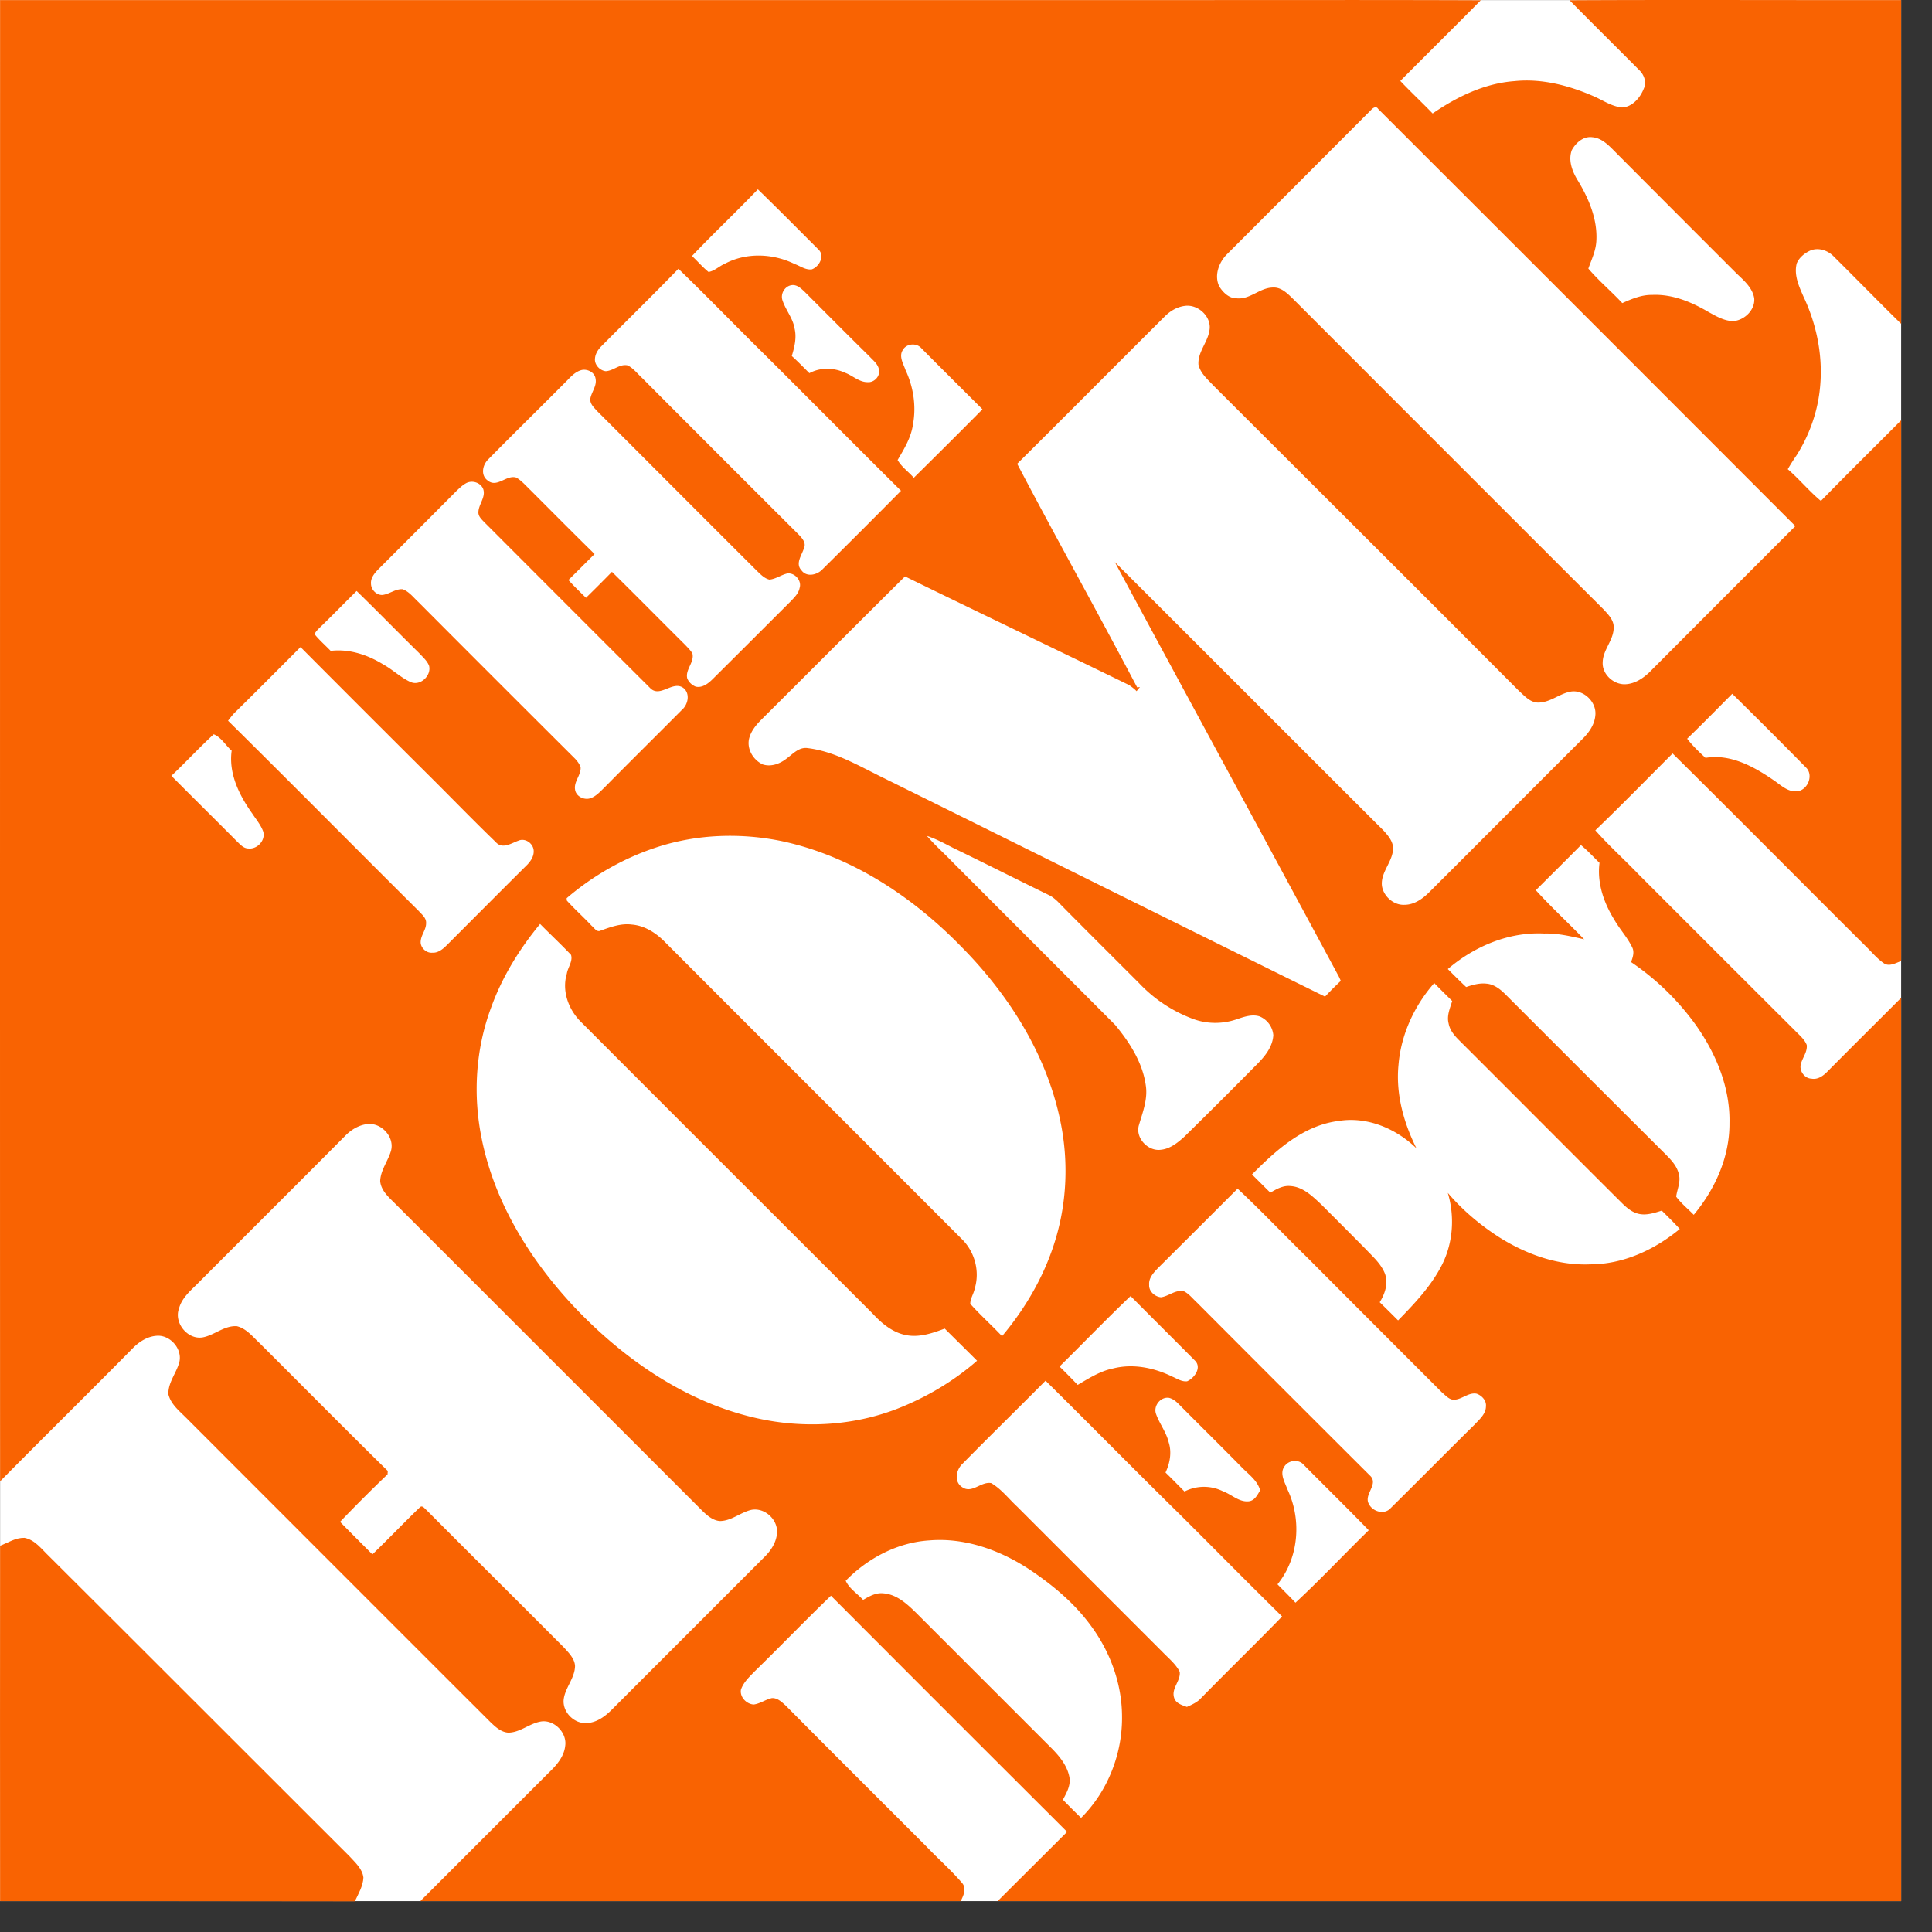 <svg xmlns="http://www.w3.org/2000/svg" viewBox="0 0 230 230">
   <rect x="0" y="0" width="230" height="230" fill="#333333" stroke="none"/>
   <g fill="none">
      <path d="M.01.01h226.318v226.316H.01z" fill="#FFF"/>
      <path fill="#F96302" d="M.01.01h142c11.43 0 22.863-.025 34.27.022-3.161 3.208-6.394 6.393-9.577 9.602 1.258 1.33 2.589 2.566 3.849 3.873 2.9-1.996 6.179-3.588 9.744-3.85 3.208-.333 6.44.5 9.387 1.783 1.117.475 2.163 1.235 3.422 1.354 1.236-.07 2.163-1.164 2.59-2.258.357-.759.024-1.663-.57-2.21-2.756-2.78-5.537-5.513-8.27-8.294 13.166-.07 26.332 0 39.475-.023 0 12.833.023 25.69 0 38.547-2.71-2.66-5.348-5.37-8.034-8.032-.713-.738-1.876-1.118-2.851-.666-.642.31-1.26.808-1.545 1.497-.357 1.38.262 2.733.808 3.968 1.664 3.518 2.4 7.487 1.902 11.361-.333 2.638-1.284 5.228-2.71 7.486a25.24 25.24 0 00-1.07 1.688c1.379 1.187 2.544 2.613 3.946 3.778 3.137-3.232 6.369-6.393 9.554-9.602 0 21.46.023 42.921 0 64.381-.62.214-1.308.642-1.95.332-.855-.546-1.497-1.354-2.21-2.043-7.7-7.653-15.33-15.377-23.052-23.005-3.066 3.066-6.083 6.155-9.198 9.15 1.64 1.853 3.47 3.493 5.182 5.275 6.179 6.18 12.357 12.36 18.56 18.537.523.547 1.14 1.023 1.426 1.736.095.784-.451 1.45-.665 2.162-.31.832.357 1.83 1.236 1.853.784.144 1.45-.38 1.949-.902 2.899-2.924 5.822-5.823 8.722-8.723v107.54H118.766c2.757-2.757 5.514-5.49 8.27-8.248a15855.845 15855.845 0 01-28.114-28.114c-3.065 2.947-6.012 6.013-9.054 8.983-.642.666-1.355 1.307-1.663 2.21-.143.88.665 1.711 1.52 1.76.76-.096 1.402-.596 2.163-.762.665-.046 1.189.476 1.663.904 5.562 5.608 11.147 11.17 16.732 16.755 1.4 1.472 2.923 2.803 4.229 4.325.595.665.19 1.52-.142 2.186H50.038l15.185-15.186c.95-.903 1.925-1.948 2.067-3.327.214-1.592-1.401-3.185-2.994-2.852-1.331.261-2.423 1.307-3.802 1.307-.88-.07-1.545-.713-2.14-1.283-12.096-12.073-24.168-24.169-36.241-36.243-.808-.807-1.782-1.59-2.068-2.757-.047-1.377.927-2.495 1.284-3.754.45-1.592-1.046-3.328-2.663-3.208-1.116.071-2.114.712-2.874 1.497-5.23 5.3-10.552 10.528-15.781 15.828C-.013 117.575.01 58.781.01.01"/>
      <path fill="#FFF" d="M163.255 13.056c.214-.237.594-.452.808-.095a49488.629 49488.629 0 0149.67 49.67 11945.554 11945.554 0 00-17.42 17.443c-.761.713-1.688 1.307-2.733 1.378-1.45.12-2.9-1.188-2.781-2.662.048-1.449 1.283-2.566 1.307-4.04.048-.927-.665-1.615-1.26-2.258-12.286-12.262-24.55-24.548-36.836-36.836-.69-.665-1.45-1.497-2.495-1.425-1.545.023-2.71 1.45-4.277 1.283-.904.023-1.641-.69-2.092-1.426-.618-1.283-.048-2.828.88-3.778 5.75-5.752 11.502-11.503 17.229-17.254m23.86 4.824c.476-.879 1.379-1.687 2.448-1.545 1.188.096 2.044 1.07 2.828 1.854a8356.34 8356.34 0 0014.26 14.283c.903.88 1.972 1.735 2.186 3.042.119 1.354-1.117 2.566-2.424 2.71-1.093.023-2.091-.57-3.041-1.094-2.021-1.188-4.302-2.139-6.703-2.02-1.236-.024-2.423.475-3.541.974-1.307-1.402-2.804-2.66-4.04-4.11.38-1.07.879-2.092.95-3.234.168-2.589-.878-5.06-2.186-7.224-.665-1.069-1.188-2.4-.736-3.636M82.38 30.476c2.568-2.709 5.277-5.252 7.843-7.938 2.448 2.376 4.824 4.777 7.225 7.177.784.761.07 2.044-.808 2.353-.737.095-1.38-.404-2.044-.642-2.566-1.259-5.751-1.4-8.317-.023-.666.285-1.213.855-1.926.974-.713-.57-1.307-1.283-1.973-1.9m-1.615 1.52c3.493 3.374 6.868 6.868 10.314 10.266 5.395 5.371 10.765 10.79 16.184 16.161a1152.46 1152.46 0 01-9.316 9.316c-.642.712-1.925 1.022-2.543.142-.76-.808.07-1.806.309-2.638.285-.618-.213-1.164-.618-1.59A7115.543 7115.543 0 0176.464 45.02c-.57-.523-1.046-1.164-1.735-1.52-.95-.215-1.687.641-2.614.69-.713-.073-1.378-.785-1.283-1.523.047-.57.38-1.069.784-1.473 3.042-3.066 6.132-6.084 9.15-9.198M93.17 35.8c-.308-.784.238-1.734 1.07-1.853.618-.095 1.117.38 1.545.784 2.566 2.566 5.132 5.157 7.723 7.7.45.5 1.093.95 1.14 1.687.096.737-.617 1.45-1.377 1.378-1 0-1.76-.784-2.662-1.117-1.331-.617-2.947-.665-4.254.048-.69-.689-1.38-1.402-2.092-2.044.31-1.046.595-2.162.333-3.256-.19-1.235-1.046-2.186-1.426-3.327m45.51 1.854c.643-.642 1.45-1.117 2.354-1.236 1.59-.237 3.255 1.307 2.947 2.923-.214 1.426-1.402 2.566-1.308 4.065.238 1.044 1.094 1.757 1.782 2.495 12.145 12.12 24.289 24.216 36.385 36.36.666.595 1.33 1.38 2.282 1.38 1.426 0 2.519-1.07 3.874-1.309 1.568-.26 3.113 1.284 2.922 2.853-.094 1.07-.736 1.996-1.472 2.732-6.11 6.084-12.193 12.216-18.3 18.3-.784.784-1.782 1.497-2.946 1.497-1.285.071-2.52-1.02-2.686-2.28-.167-1.665 1.378-2.9 1.33-4.565-.071-.784-.617-1.425-1.14-1.996-10.671-10.646-21.318-21.317-31.988-31.964 8.817 16.374 17.705 32.702 26.522 49.076.142.237.26.5.38.784a45.51 45.51 0 00-1.877 1.877c-17.658-8.697-35.292-17.492-52.926-26.213-2.78-1.378-5.537-2.994-8.674-3.374-1.046-.144-1.76.713-2.52 1.26-.784.617-1.83.997-2.803.688-1.165-.522-1.973-1.9-1.616-3.16.237-.856.83-1.569 1.449-2.188 5.704-5.679 11.384-11.382 17.088-17.039 8.887 4.35 17.799 8.603 26.712 12.953.285.213.593.427.855.712.143-.167.262-.333.404-.499l-.333.047c-4.681-8.912-9.6-17.705-14.283-26.617 5.894-5.846 11.717-11.716 17.587-17.562m-31.204 4.016c.428-.784 1.64-.879 2.21-.214 2.4 2.424 4.849 4.848 7.272 7.273a910.815 910.815 0 01-8.174 8.151c-.618-.713-1.451-1.283-1.926-2.115.784-1.33 1.616-2.686 1.83-4.254.404-2.163.048-4.444-.88-6.44-.261-.76-.831-1.64-.332-2.4m-39.902 3.564c.475-.499.998-1.022 1.687-1.188.69-.142 1.545.285 1.64 1.045.167.832-.451 1.522-.617 2.33-.096.641.427 1.093.807 1.521 6.346 6.344 12.667 12.69 19.013 19.011.428.405.879.904 1.497 1.046.76-.07 1.4-.57 2.139-.736.903-.096 1.734.88 1.449 1.734-.118.642-.617 1.118-1.045 1.57-3.09 3.09-6.18 6.178-9.27 9.244-.545.547-1.258 1.117-2.067.927-.451-.19-.831-.547-.998-.998-.237-1.046.88-1.902.618-2.948-.237-.403-.57-.713-.88-1.045-2.898-2.876-5.774-5.799-8.697-8.674a191.478 191.478 0 01-3.09 3.09c-.713-.69-1.426-1.38-2.091-2.116 1.045-1.022 2.068-2.067 3.114-3.09-2.568-2.518-5.111-5.086-7.653-7.629-.547-.522-1.022-1.092-1.664-1.472-1.164-.38-2.281 1.26-3.398.356-.904-.64-.618-1.926.119-2.59 3.113-3.162 6.273-6.25 9.387-9.388"/>
      <path fill="#FFF" d="M55.408 57.57c.714-.454 1.783-.168 2.115.64.333.974-.546 1.806-.57 2.757-.024.5.38.855.689 1.188 6.583 6.584 13.143 13.166 19.726 19.725 1.187 1.283 2.709-.927 3.992.024.832.666.547 1.972-.166 2.59-3.09 3.114-6.203 6.18-9.27 9.292-.498.476-.997 1.046-1.686 1.26-.761.214-1.688-.262-1.782-1.069-.143-.95.713-1.688.665-2.615-.12-.404-.38-.736-.665-1.045a6697.122 6697.122 0 01-18.657-18.656c-.593-.546-1.092-1.236-1.877-1.52-.855-.048-1.568.594-2.4.688-.713.024-1.331-.618-1.355-1.306-.071-.738.452-1.33.95-1.83 3.09-3.09 6.179-6.18 9.246-9.269.332-.309.64-.618 1.045-.855M38.226 74.561c1.426-1.379 2.804-2.805 4.23-4.207 2.496 2.425 4.943 4.943 7.439 7.391.428.475.95.903 1.187 1.521.286 1.165-1.044 2.448-2.21 1.925-1.164-.523-2.09-1.45-3.208-2.068-1.877-1.164-4.064-1.9-6.297-1.639-.642-.665-1.355-1.284-1.925-1.996.189-.38.499-.642.784-.927M27.864 84.922c2.662-2.614 5.276-5.252 7.914-7.89a4525.2 4525.2 0 0015.019 15.02c2.757 2.732 5.443 5.514 8.223 8.2.785.878 1.83.142 2.686-.168.855-.38 1.854.381 1.83 1.283 0 .618-.357 1.141-.76 1.57-3.232 3.208-6.417 6.416-9.625 9.625-.452.451-1.023.902-1.688.855-.737.072-1.45-.64-1.38-1.355.049-.76.643-1.378.643-2.139.048-.642-.5-1.046-.88-1.474-7.58-7.533-15.09-15.137-22.695-22.648.238-.309.452-.594.713-.879m178.359-2.329a771.351 771.351 0 018.77 8.77c.926.88.26 2.637-.975 2.828-1.141.166-2.02-.737-2.9-1.33-2.352-1.618-5.133-3.138-8.08-2.639-.784-.713-1.544-1.45-2.186-2.28 1.83-1.76 3.589-3.567 5.37-5.349M25.44 87.417c.88.333 1.426 1.331 2.139 1.95-.38 2.756.926 5.346 2.47 7.51.453.69.999 1.33 1.284 2.114.31 1.046-.712 2.14-1.758 2.02-.594 0-.998-.499-1.378-.855-2.591-2.615-5.204-5.18-7.795-7.795 1.71-1.617 3.304-3.35 5.038-4.944m52.878 13.405c4.729-1.522 9.862-1.688 14.734-.69 8.27 1.76 15.59 6.607 21.437 12.62 5.727 5.798 10.29 13.071 11.835 21.174.855 4.444.665 9.102-.617 13.451-1.26 4.302-3.543 8.271-6.418 11.693-1.236-1.307-2.59-2.519-3.78-3.85 0-.642.405-1.189.525-1.806.64-2.09 0-4.444-1.593-5.966-11.74-11.763-23.527-23.527-35.268-35.29-1.07-1.094-2.423-1.973-3.968-2.092-1.26-.166-2.496.285-3.684.712-.476.262-.784-.33-1.093-.57-.951-1.02-1.997-1.948-2.947-2.994 0-.07-.024-.214-.024-.285 3.16-2.709 6.869-4.824 10.86-6.107m32.037-1.308c1.093.356 2.09.903 3.113 1.426 3.827 1.854 7.628 3.78 11.479 5.656.332.167.64.428.927.69 3.23 3.28 6.488 6.511 9.743 9.767a16.91 16.91 0 006.369 4.23c1.687.642 3.589.642 5.276.047.856-.285 1.783-.617 2.686-.332a2.665 2.665 0 011.639 2.234c-.071 1.307-.903 2.4-1.782 3.303a765.314 765.314 0 01-8.793 8.77c-.784.713-1.687 1.45-2.781 1.568-1.568.237-3.113-1.425-2.638-2.947.452-1.545 1.07-3.113.809-4.729-.381-2.71-1.926-5.11-3.637-7.177-6.44-6.464-12.904-12.905-19.368-19.393-1-1.046-2.092-1.996-3.042-3.113m72.483 6.464c1.784-1.782 3.589-3.565 5.372-5.37.784.641 1.473 1.402 2.21 2.115-.31 2.376.5 4.728 1.735 6.725.64 1.141 1.568 2.115 2.139 3.303.309.571.095 1.212-.12 1.782a30.553 30.553 0 017.725 7.51c2.4 3.4 4.087 7.44 3.992 11.67.024 4.016-1.711 7.865-4.254 10.907-.69-.713-1.497-1.354-2.092-2.162.12-.88.547-1.735.333-2.614-.237-1.14-1.117-1.949-1.901-2.734-6.273-6.25-12.524-12.499-18.774-18.75-.618-.618-1.355-1.188-2.235-1.259-.831-.096-1.663.142-2.423.403-.737-.688-1.473-1.426-2.186-2.139 3.16-2.709 7.27-4.444 11.478-4.23 1.616-.047 3.185.333 4.753.69-1.901-1.973-3.922-3.827-5.752-5.847m-124.363 13.95c1.307-3.636 3.374-6.963 5.822-9.934 1.212 1.237 2.496 2.424 3.684 3.684.237.761-.38 1.474-.5 2.234-.617 2.044.19 4.278 1.689 5.751 11.549 11.574 23.123 23.124 34.697 34.697 1.117 1.213 2.47 2.353 4.182 2.615 1.52.238 3.019-.285 4.42-.808 1.284 1.283 2.568 2.543 3.85 3.826-2.804 2.448-6.06 4.373-9.53 5.728-5.228 2.02-11.074 2.352-16.564 1.141-8.342-1.83-15.685-6.845-21.555-12.953-5.418-5.679-9.792-12.643-11.336-20.415-1.045-5.156-.712-10.622 1.14-15.566m108.014 6.87c.286-3.613 1.878-7.059 4.255-9.769.688.713 1.426 1.426 2.138 2.14-.261.855-.666 1.758-.427 2.66.142.81.688 1.451 1.259 2.021 6.274 6.25 12.5 12.524 18.775 18.774.736.713 1.449 1.57 2.495 1.854.95.262 1.925-.072 2.85-.357.715.714 1.452 1.427 2.14 2.187-2.994 2.471-6.725 4.207-10.67 4.207-3.826.166-7.581-1.189-10.765-3.185-2.306-1.473-4.421-3.256-6.18-5.324.832 2.781.643 5.895-.665 8.51-1.283 2.565-3.28 4.657-5.252 6.677-.713-.713-1.45-1.45-2.187-2.163.619-.999 1.023-2.187.642-3.35-.451-1.19-1.426-2.045-2.281-2.948a1071.462 1071.462 0 00-5.324-5.347c-1.045-.975-2.163-2.092-3.66-2.187-.88-.094-1.663.357-2.4.785-.736-.713-1.45-1.45-2.186-2.162 2.85-2.876 6.107-5.847 10.29-6.37 3.422-.57 6.868.903 9.292 3.256-1.521-3.042-2.471-6.465-2.14-9.91M41.22 135.091c.713-.689 1.64-1.212 2.638-1.283 1.64-.096 3.138 1.615 2.685 3.208-.356 1.212-1.235 2.281-1.283 3.59.095 1.14 1.046 1.947 1.807 2.708l36.598 36.598c.57.547 1.212 1.093 2.02 1.164 1.378 0 2.448-1.02 3.755-1.33 1.568-.309 3.137 1.117 3.066 2.685-.048 1.07-.642 2.044-1.38 2.804l-18.417 18.42c-.808.783-1.806 1.472-2.97 1.472-1.426.048-2.757-1.306-2.64-2.757.145-1.425 1.332-2.566 1.357-4.04-.048-.879-.738-1.545-1.284-2.162-5.466-5.49-10.956-10.933-16.398-16.398-.214-.166-.5-.642-.808-.31-1.901 1.83-3.731 3.756-5.633 5.585-1.283-1.283-2.566-2.566-3.85-3.873a180.625 180.625 0 015.656-5.656c0-.096.025-.309.025-.405-5.158-5.06-10.22-10.195-15.353-15.304-.784-.737-1.522-1.663-2.614-1.925-1.497-.096-2.662 1.07-4.064 1.331-1.806.31-3.446-1.735-2.828-3.423.309-1.188 1.259-2.044 2.09-2.85 5.942-5.966 11.907-11.884 17.825-17.849m106.112 6.417c2.852 2.661 5.538 5.513 8.342 8.246a10086.52 10086.52 0 0016.018 16.041c.38.31.736.737 1.235.832 1.023.096 1.83-.903 2.853-.713.618.214 1.187.81 1.117 1.497 0 .927-.785 1.57-1.356 2.187-3.35 3.304-6.654 6.654-10.004 9.958-.737.808-2.116.404-2.567-.499-.665-1.117 1.14-2.306.19-3.327a8207.186 8207.186 0 01-20.652-20.653c-.5-.45-.926-1.02-1.521-1.33-1.022-.286-1.83.57-2.78.69-.737-.072-1.45-.714-1.403-1.475-.071-.832.547-1.472 1.069-2.019 3.162-3.138 6.323-6.298 9.459-9.435m-21.198 21.175c2.827-2.78 5.584-5.656 8.46-8.39 2.543 2.567 5.11 5.11 7.653 7.676.855.832-.048 2.092-.927 2.472-.618.071-1.19-.309-1.736-.546-2.185-1.07-4.705-1.593-7.105-.975-1.521.31-2.852 1.164-4.183 1.948-.713-.736-1.425-1.472-2.162-2.185m-11.551 11.573c3.28-3.327 6.608-6.583 9.887-9.887 5.323 5.253 10.575 10.6 15.923 15.852 4.088 4.064 8.128 8.176 12.239 12.216-3.184 3.28-6.463 6.464-9.65 9.72-.45.5-1.092.784-1.686 1.045-.594-.213-1.331-.427-1.521-1.092-.356-1.118.808-1.997.666-3.09-.476-.927-1.308-1.593-2.021-2.329l-17.325-17.326c-1.021-.95-1.877-2.09-3.09-2.803-1.211-.239-2.304 1.306-3.468.474-.998-.64-.713-2.067.046-2.78m23.053-5.893c-.38-.975.523-2.116 1.545-1.95.475.12.83.428 1.164.761 2.495 2.52 5.015 4.991 7.487 7.51.807.832 1.853 1.545 2.186 2.733-.31.523-.642 1.236-1.354 1.307-1.166.12-2.021-.808-3.067-1.189a5.104 5.104 0 00-4.586.025c-.76-.76-1.497-1.522-2.258-2.258.523-1.117.76-2.4.38-3.589-.285-1.212-1.093-2.21-1.497-3.35m15.28 6.202c.5-.76 1.712-.879 2.306-.166 2.567 2.591 5.182 5.157 7.724 7.771-2.923 2.852-5.727 5.846-8.722 8.627-.688-.737-1.426-1.45-2.14-2.187 2.544-3.136 2.9-7.676 1.19-11.288-.31-.856-.975-1.902-.357-2.757"/>
      <path fill="#F96302" d="M.01 184.024c.95-.38 1.855-.975 2.9-.95 1.26.237 2.045 1.354 2.923 2.185 11.955 11.907 23.86 23.837 35.79 35.743.666.738 1.522 1.474 1.64 2.52-.047 1.021-.594 1.925-1.02 2.828-14.094-.024-28.162-.024-42.232-.024 0-14.093-.024-28.21 0-42.302"/>
      <path fill="#FFF" d="M110.639 183.382c4.23-.356 8.437 1.164 11.93 3.47 2.733 1.83 5.276 3.945 7.224 6.583 2.33 3.113 3.755 6.916 3.78 10.837.07 4.468-1.688 8.983-4.872 12.143a88.187 88.187 0 01-2.163-2.162c.427-.807.926-1.663.784-2.614-.237-1.426-1.212-2.59-2.187-3.565l-16.041-16.042c-1.093-1.069-2.33-2.234-3.945-2.352-.88-.095-1.664.356-2.4.784-.69-.76-1.64-1.33-2.068-2.28 2.614-2.687 6.179-4.565 9.958-4.802z"/>
   </g>
</svg>